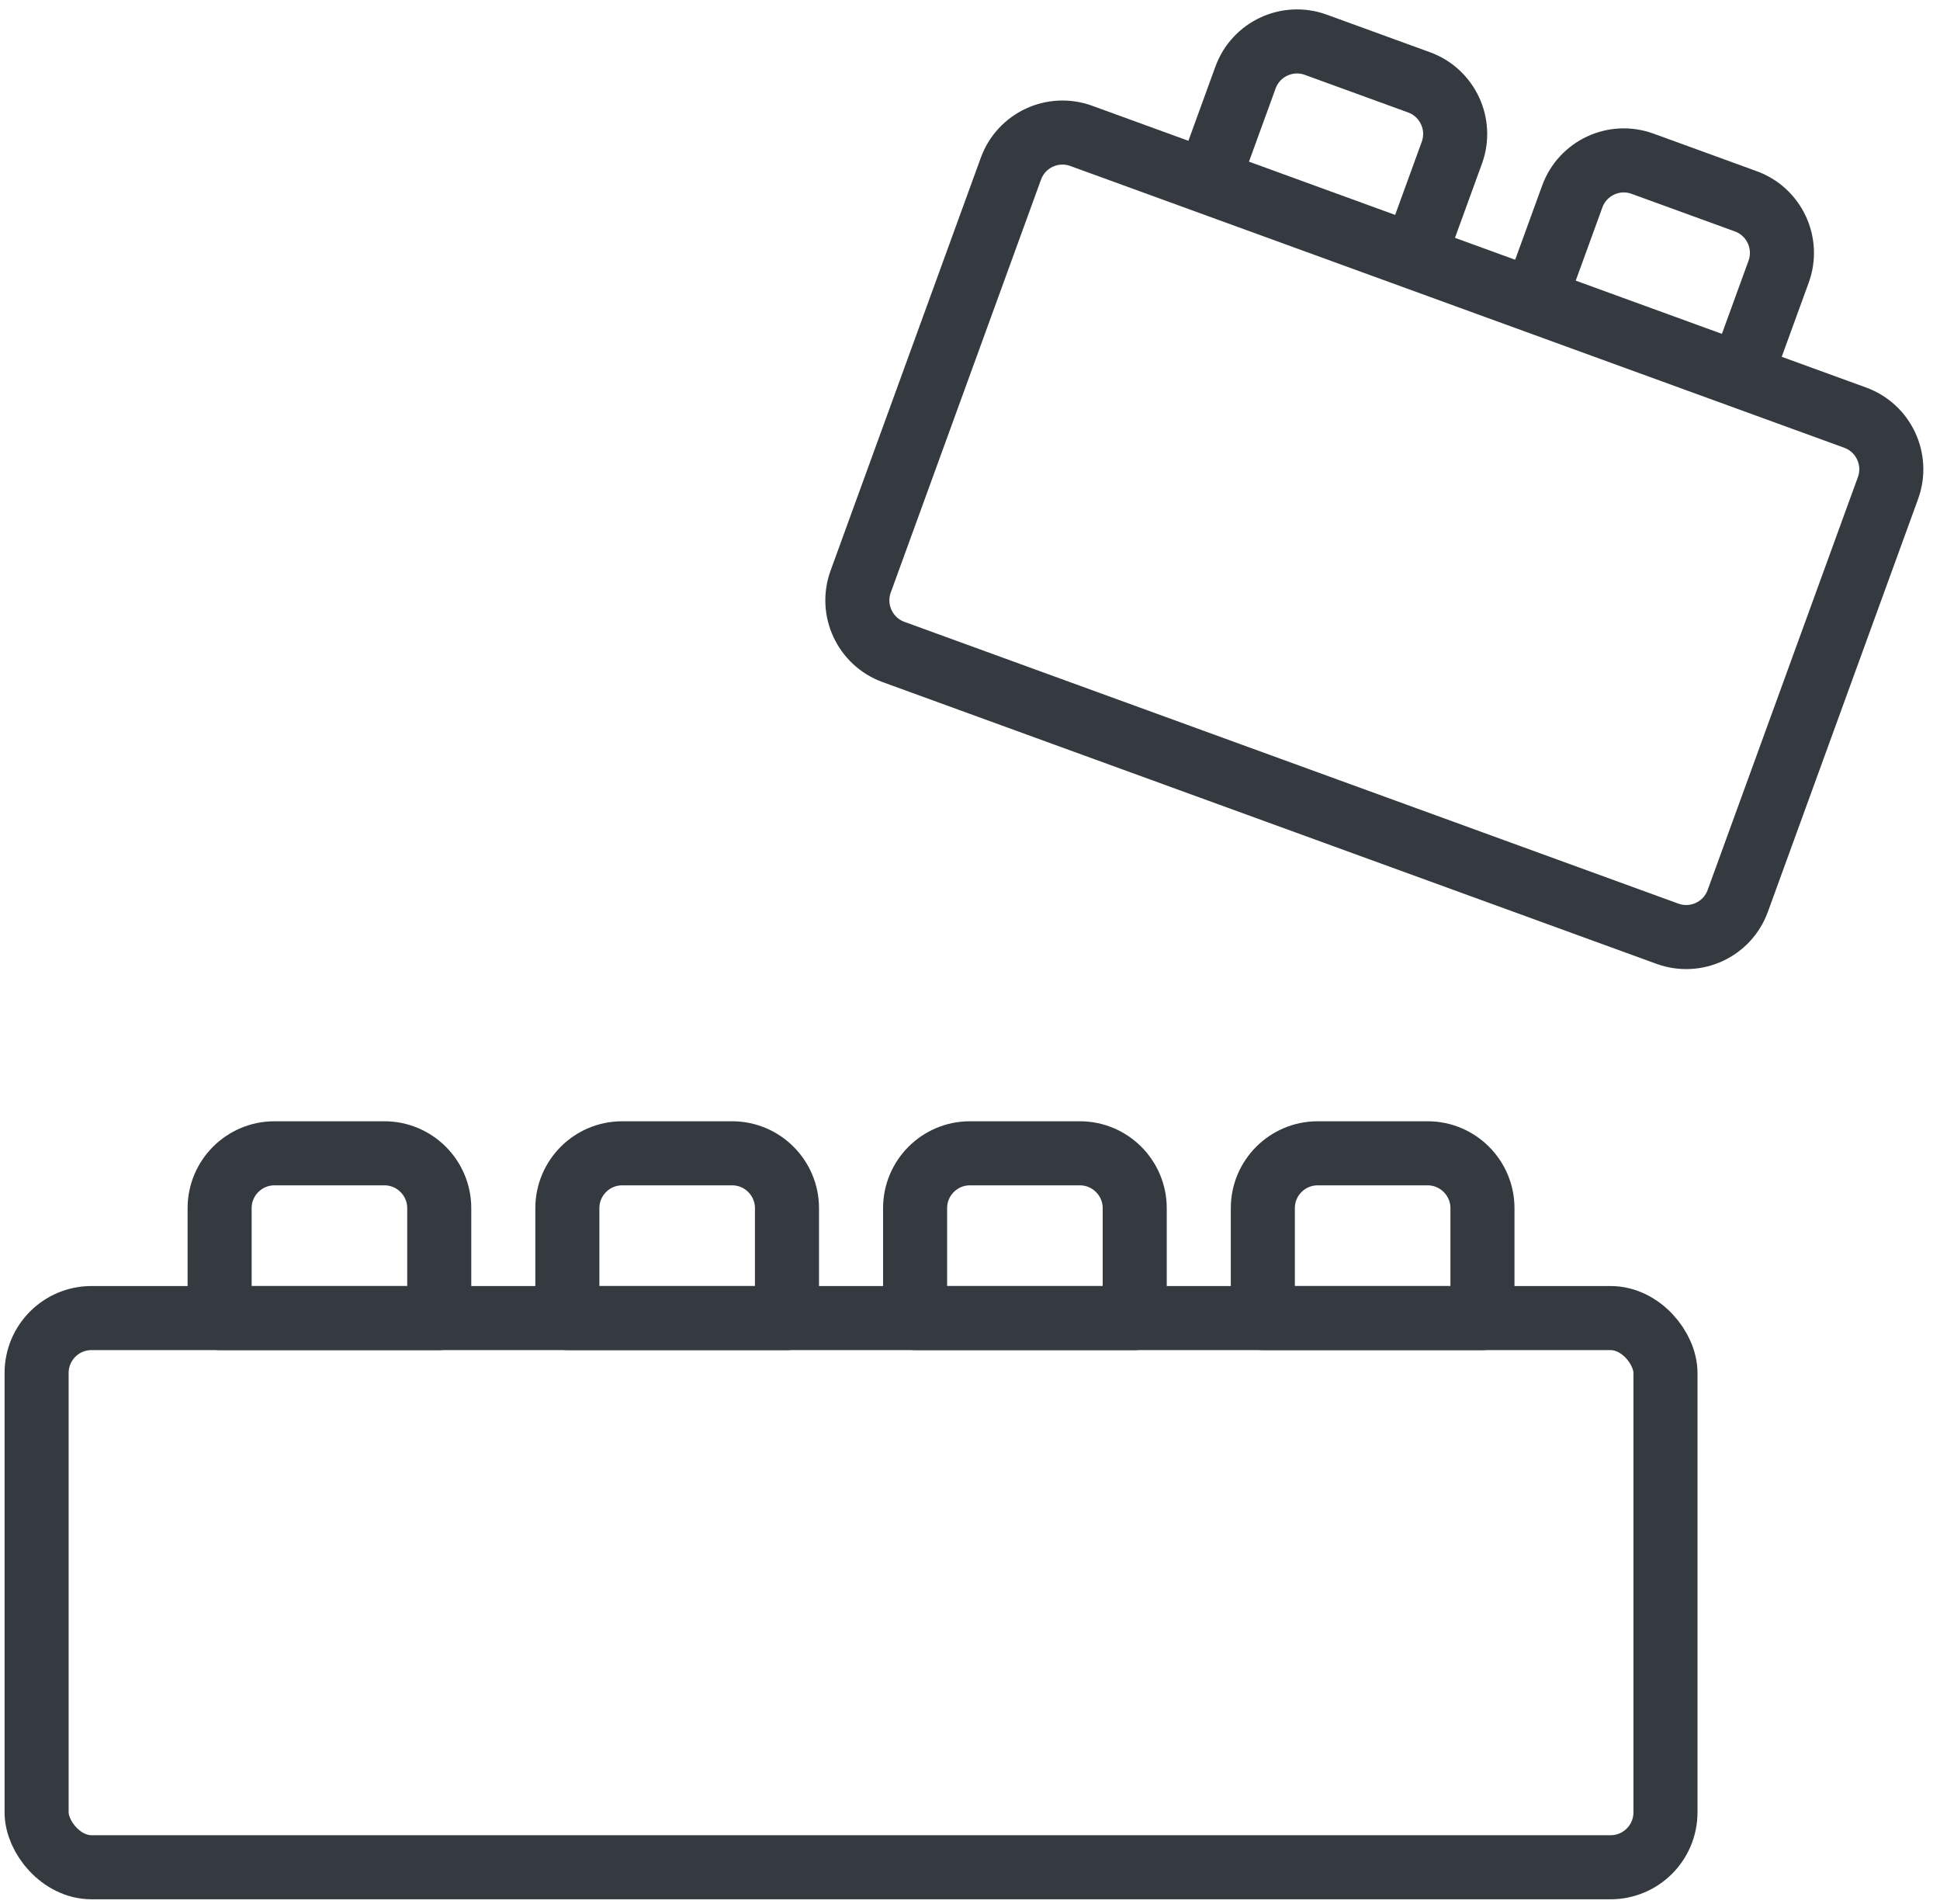 <?xml version="1.0" encoding="UTF-8"?>
<svg width="106px" height="104px" viewBox="0 0 106 104" version="1.1" xmlns="http://www.w3.org/2000/svg" xmlns:xlink="http://www.w3.org/1999/xlink">
    <!-- Generator: Sketch 47 (45396) - http://www.bohemiancoding.com/sketch -->
    <title>baby-6</title>
    <desc>Created with Sketch.</desc>
    <defs></defs>
    <g id="ALL" stroke="none" stroke-width="1" fill="none" fill-rule="evenodd" stroke-linecap="round" fill-opacity="0" stroke-linejoin="round">
        <g id="Primary" transform="translate(-2476, -8404)" stroke="#343A40" stroke-width="3.5" fill="#DBECFF">
            <g id="baby-6" transform="translate(2478, 8406)">
                <path d="M67,63.997 C67,62.342 68.342,61 69.997,61 L76.003,61 C77.658,61 79,62.347 79,63.997 L79,70 L67,70 L67,63.997 Z" id="Layer-1"></path>
                <path d="M48,63.997 C48,62.342 49.342,61 50.997,61 L57.003,61 C58.658,61 60,62.347 60,63.997 L60,70 L48,70 L48,63.997 Z" id="Layer-2"></path>
                <path d="M29,63.997 C29,62.342 30.342,61 31.997,61 L38.003,61 C39.658,61 41,62.347 41,63.997 L41,70 L29,70 L29,63.997 Z" id="Layer-3"></path>
                <path d="M10,63.997 C10,62.342 11.342,61 12.997,61 L19.003,61 C20.658,61 22,62.347 22,63.997 L22,70 L10,70 L10,63.997 Z" id="Layer-4"></path>
                <path d="M53.235,7.216 C53.801,5.659 55.518,4.855 57.08,5.423 L99.366,20.814 C100.923,21.381 101.724,23.106 101.159,24.659 L92.95,47.212 C92.384,48.769 90.667,49.573 89.105,49.005 L46.819,33.614 C45.262,33.047 44.461,31.322 45.026,29.769 L53.235,7.216 L53.235,7.216 Z" id="Layer-5"></path>
                <path d="M66.053,2.236 C66.619,0.681 68.338,-0.121 69.894,0.445 L75.538,2.499 C77.093,3.065 77.893,4.791 77.329,6.341 L75.276,11.982 L64,7.877 L66.053,2.236 L66.053,2.236 Z" id="Layer-6"></path>
                <path d="M83.907,8.735 C84.473,7.179 86.193,6.377 87.748,6.944 L93.392,8.998 C94.947,9.564 95.747,11.289 95.183,12.839 L93.13,18.48 L81.854,14.376 L83.907,8.735 L83.907,8.735 Z" id="Layer-7"></path>
                <rect id="Layer-8" x="0" y="70" width="89" height="30" rx="3"></rect>
            </g>
        </g>
    </g>
</svg>